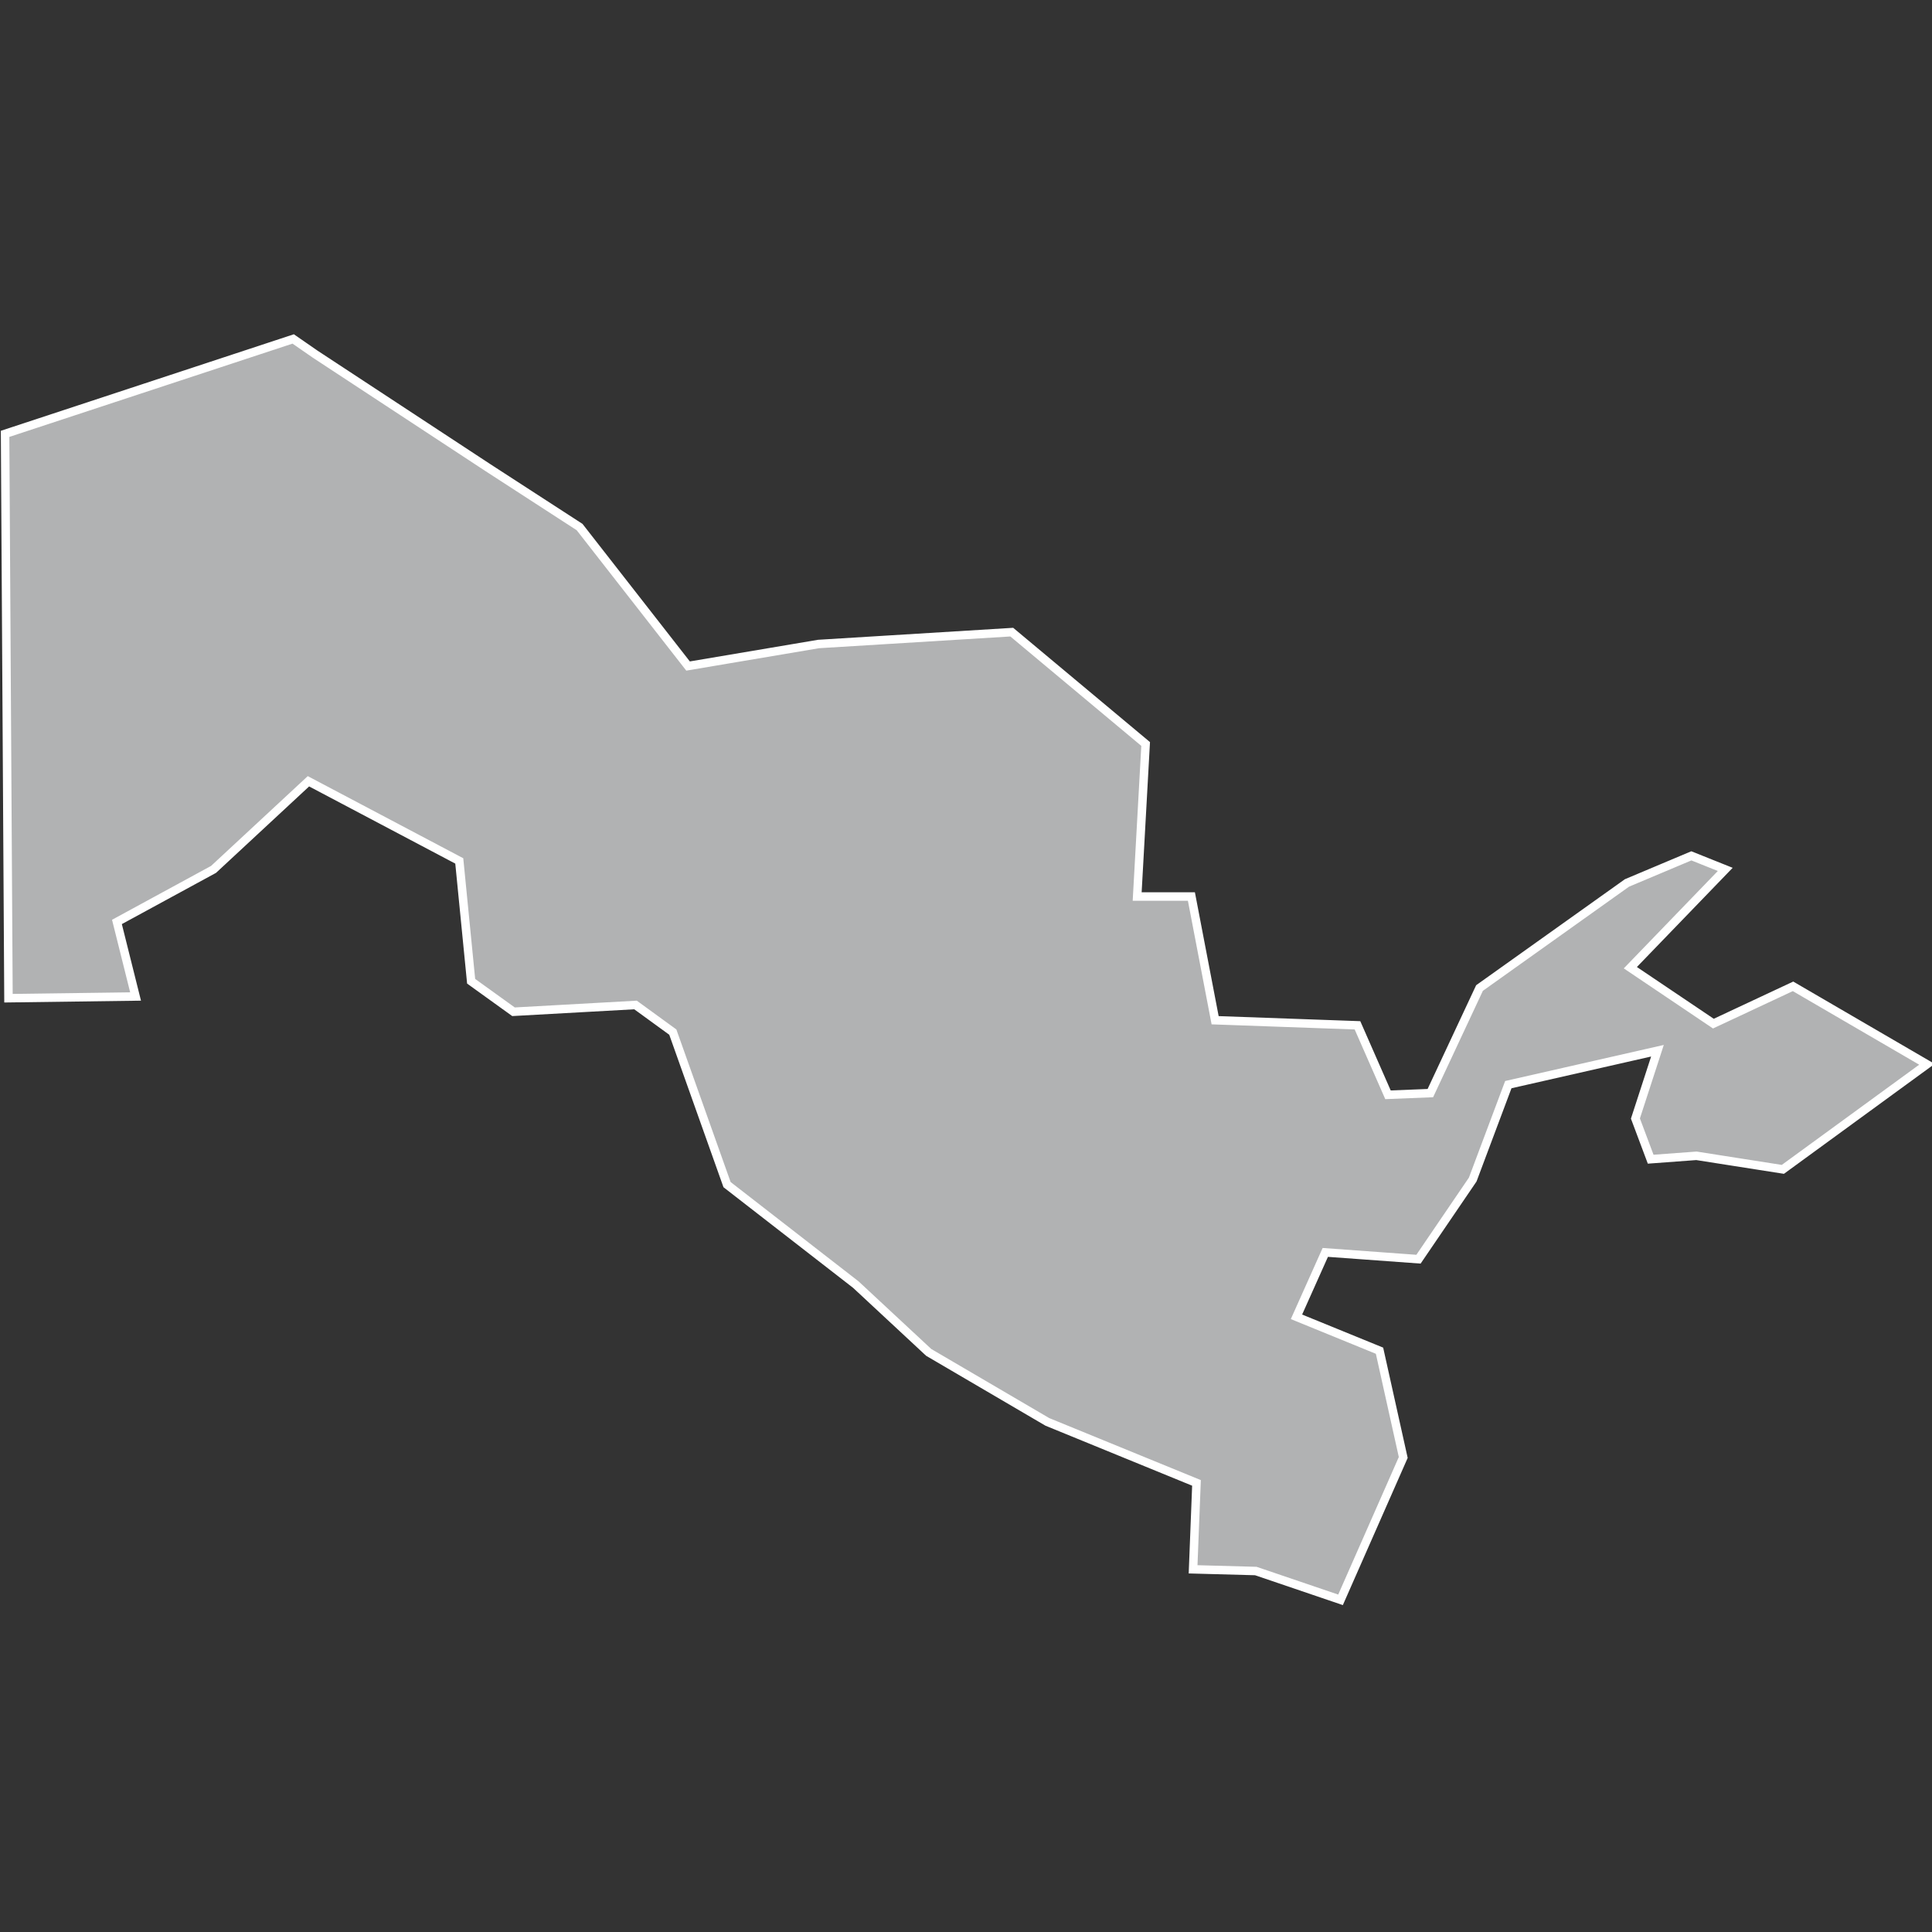 <?xml version="1.0" encoding="utf-8"?>
<!-- Generator: Adobe Illustrator 21.1.0, SVG Export Plug-In . SVG Version: 6.00 Build 0)  -->
<svg version="1.1" id="Layer_1" xmlns="http://www.w3.org/2000/svg" xmlns:xlink="http://www.w3.org/1999/xlink" x="0px" y="0px"
	 viewBox="0 0 114 114" style="enable-background:new 0 0 114 114;" xml:space="preserve">
<rect x="0" y="0" width="114" height="114" fill="#333333" stroke="none"/>
<style type="text/css">
	.st0{fill:#B1B2B3;stroke:#FFFFFF;stroke-width:0.5;}
</style>
<title>UZ</title>
<desc>Created with Sketch.</desc>
<g id="Map-countries">
	<g id="Artboard" transform="translate(-1685, -910)">
		<polygon id="UZ" class="st0" points="1755.4,1002.6 1755.6,997.5 1746.8,993.9 1739.8,989.8 1735.5,985.8 1727.9,979.9 
			1724.7,970.9 1722.5,969.3 1715.3,969.7 1712.8,967.9 1712.1,960.8 1703.2,956.1 1697.6,961.3 1691.9,964.4 1693,968.8 
			1685.5,968.9 1685.3,935.6 1702.3,930 1703.6,930.9 1713.8,937.6 1719.2,941.1 1725.6,949.3 1733.3,948 1744.7,947.3 
			1752.6,953.9 1752.1,962.9 1755.3,962.9 1756.7,970.2 1765.1,970.5 1766.9,974.6 1769.4,974.5 1772.3,968.3 1781,962.1 
			1784.8,960.5 1786.8,961.3 1781.2,967.1 1786.1,970.4 1790.8,968.2 1798.7,972.8 1790.2,979 1785.1,978.2 1782.4,978.4 
			1781.5,976 1782.8,972 1774,974 1771.9,979.6 1768.7,984.3 1763.2,983.9 1761.5,987.7 1766.4,989.7 1767.8,996 1764.1,1004.4 
			1759.1,1002.7 		"/>
	</g>
</g>
</svg>
